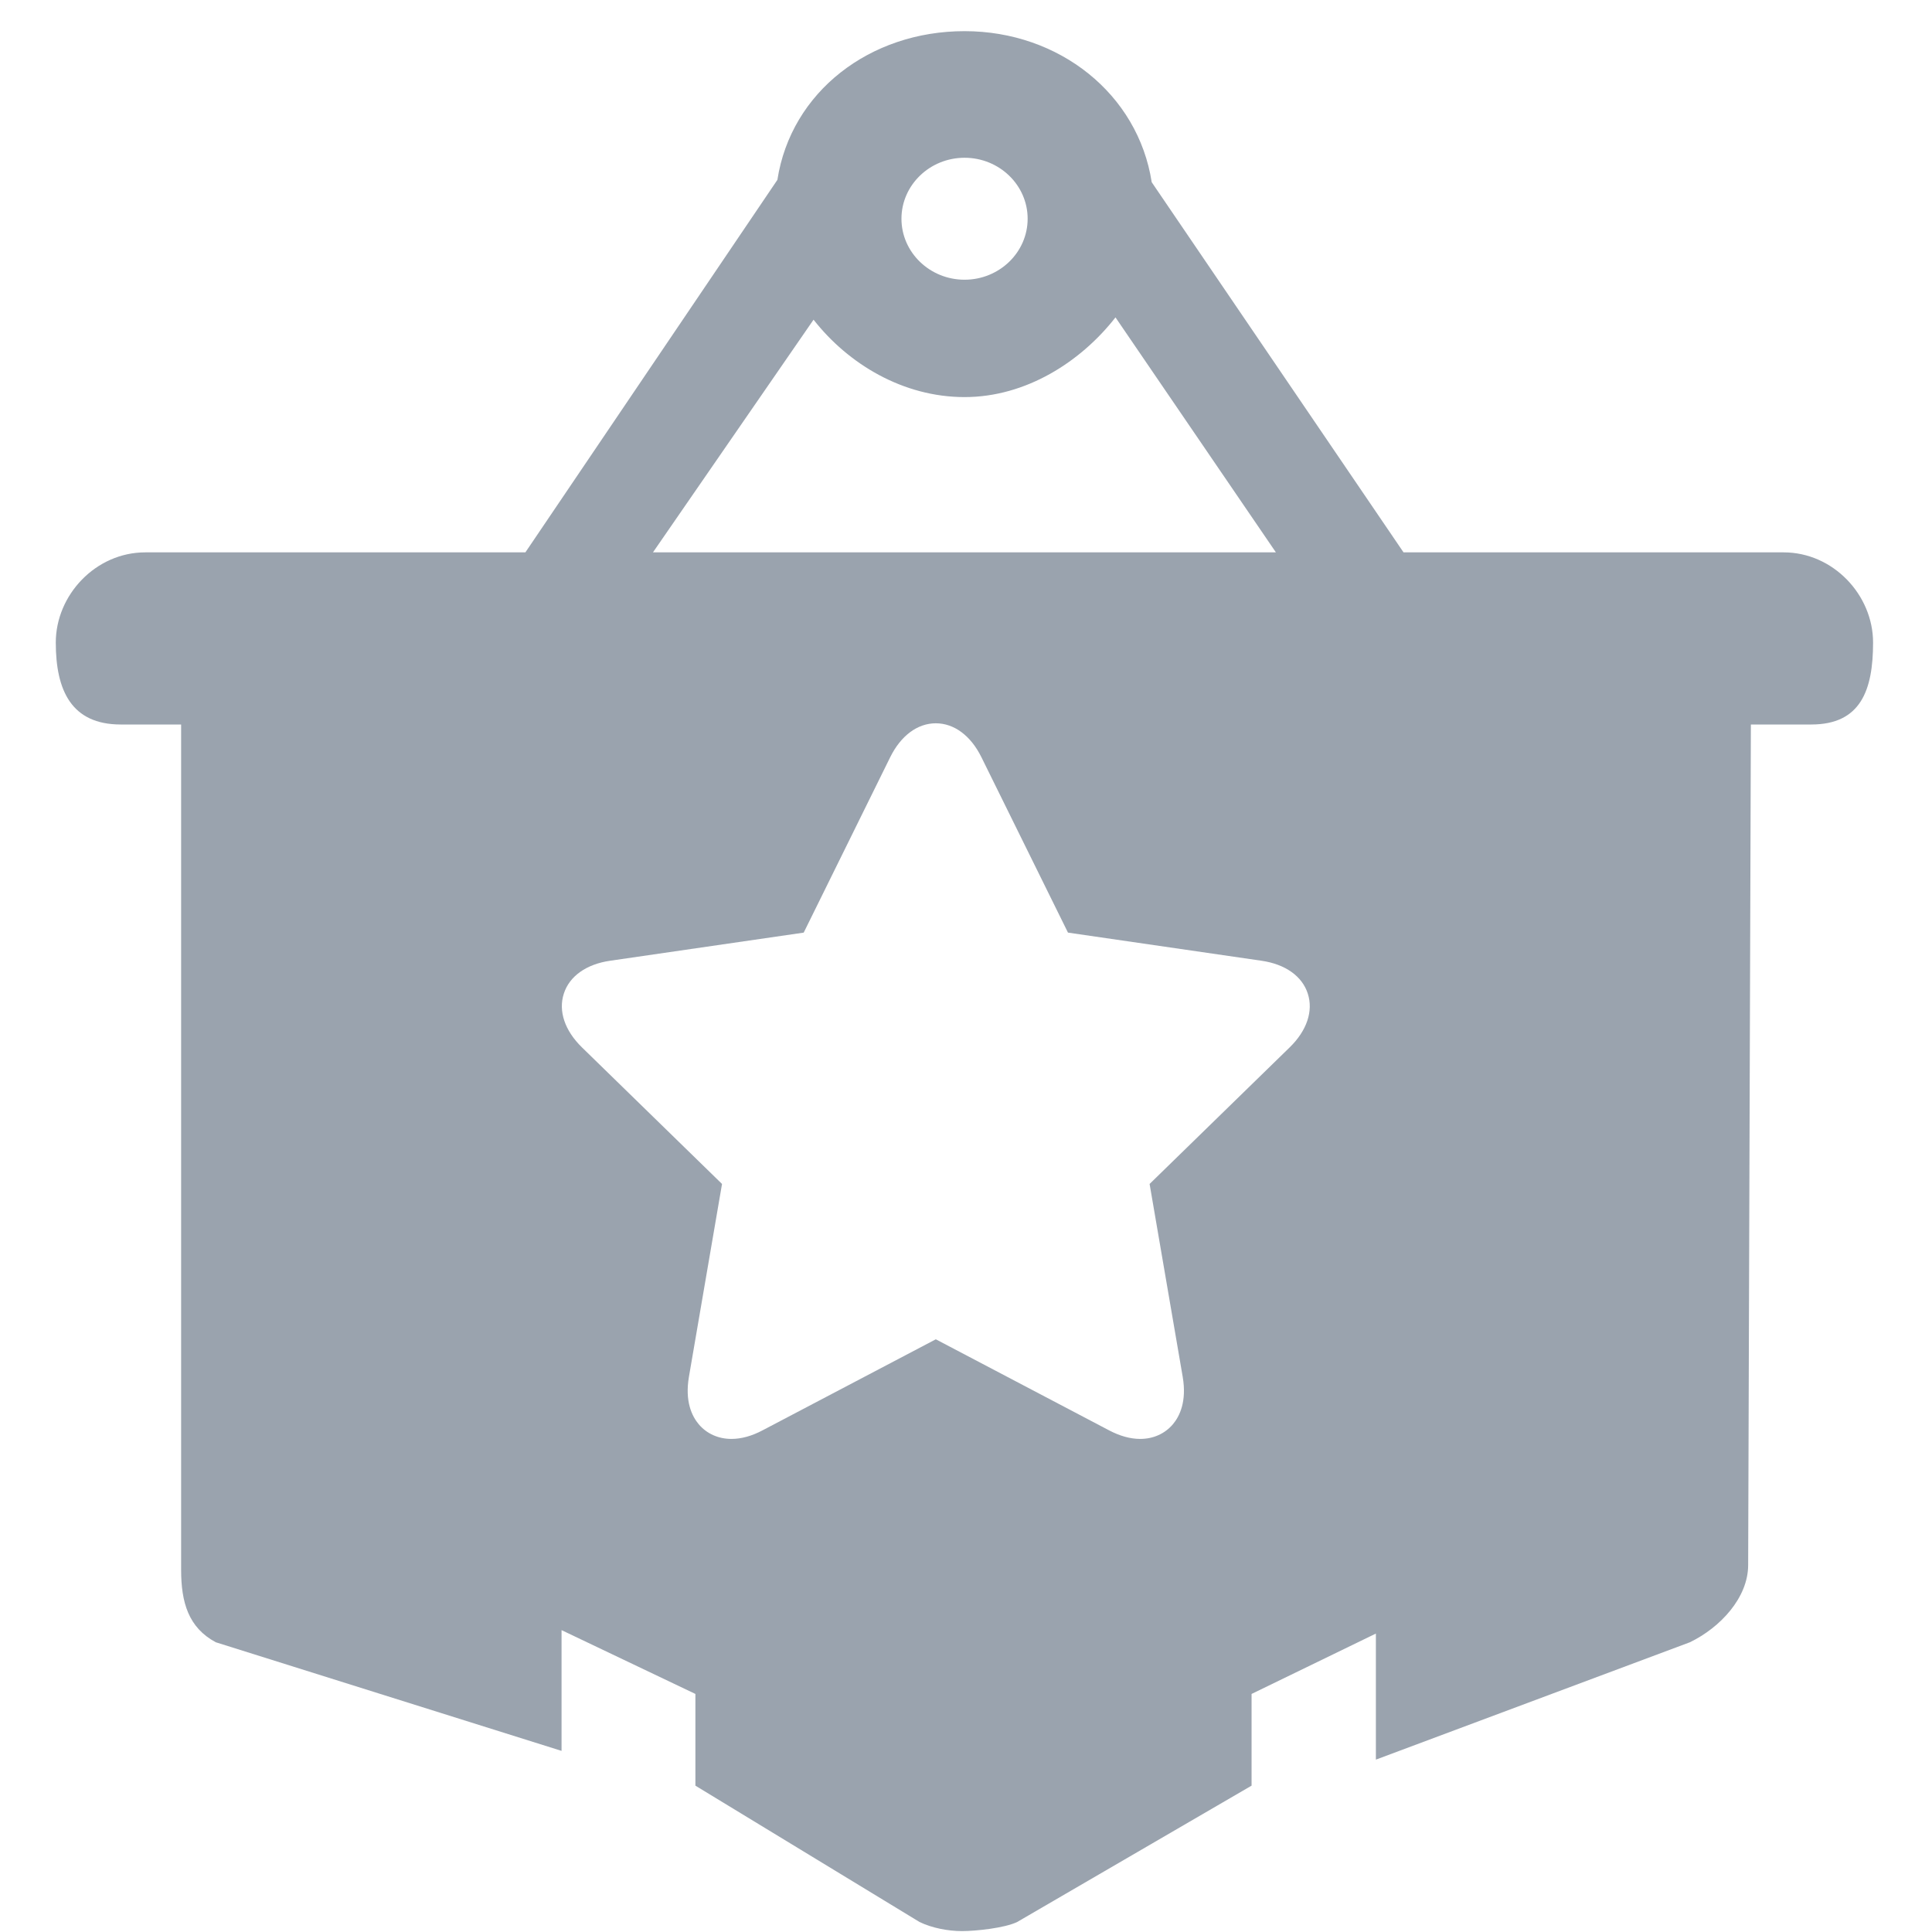 <svg width="32" height="32" viewBox="0 0 32 32" fill="none" xmlns="http://www.w3.org/2000/svg">
<path fill-rule="evenodd" clip-rule="evenodd" d="M30 12H29L28.955 25.921C28.955 26.463 28.492 26.958 27.99 27.201L22.789 29.145V27.057L20.73 28.057V29.576L16.848 31.834C16.64 31.935 16.16 31.985 15.933 31.985C15.706 31.985 15.438 31.935 15.23 31.834L11.518 29.576V28.057L9.301 27V29L3.574 27.201C3.121 26.958 3 26.542 3 26V12H2C1.182 12 0.924 11.434 0.924 10.643C0.924 9.853 1.587 9.149 2.405 9.149H8.702L12.876 2.979C13.102 1.522 14.406 0.516 15.976 0.516C17.546 0.516 18.85 1.56 19.076 3.018L23.247 9.149H29.544C30.361 9.149 31.024 9.853 31.024 10.643C31.024 11.434 30.818 12 30 12ZM15.976 2.613C15.4 2.613 14.931 3.066 14.931 3.623C14.931 4.18 15.4 4.633 15.976 4.633C16.552 4.633 17.021 4.18 17.021 3.623C17.021 3.066 16.552 2.613 15.976 2.613ZM18.476 5.257C17.904 5.989 16.996 6.577 15.976 6.577C14.956 6.577 14.048 6.027 13.475 5.295L10.815 9.149H21.133L18.476 5.257ZM20.895 15.913L17.689 15.447L16.255 12.541C16.079 12.185 15.804 11.98 15.5 11.98C15.196 11.98 14.921 12.185 14.745 12.541L13.312 15.447L10.105 15.913C9.712 15.97 9.432 16.168 9.339 16.457C9.245 16.746 9.354 17.07 9.639 17.348L11.959 19.61L11.411 22.803C11.341 23.212 11.461 23.456 11.573 23.59C11.705 23.746 11.897 23.833 12.115 23.833C12.279 23.833 12.453 23.785 12.632 23.69L15.5 22.183L18.368 23.69C18.548 23.785 18.722 23.833 18.885 23.833C19.103 23.833 19.295 23.746 19.427 23.59C19.539 23.457 19.659 23.212 19.589 22.803L19.041 19.61L21.361 17.348C21.646 17.07 21.755 16.746 21.661 16.457C21.568 16.168 21.288 15.97 20.895 15.913Z" fill="#9AA3AE"/>
</svg>
